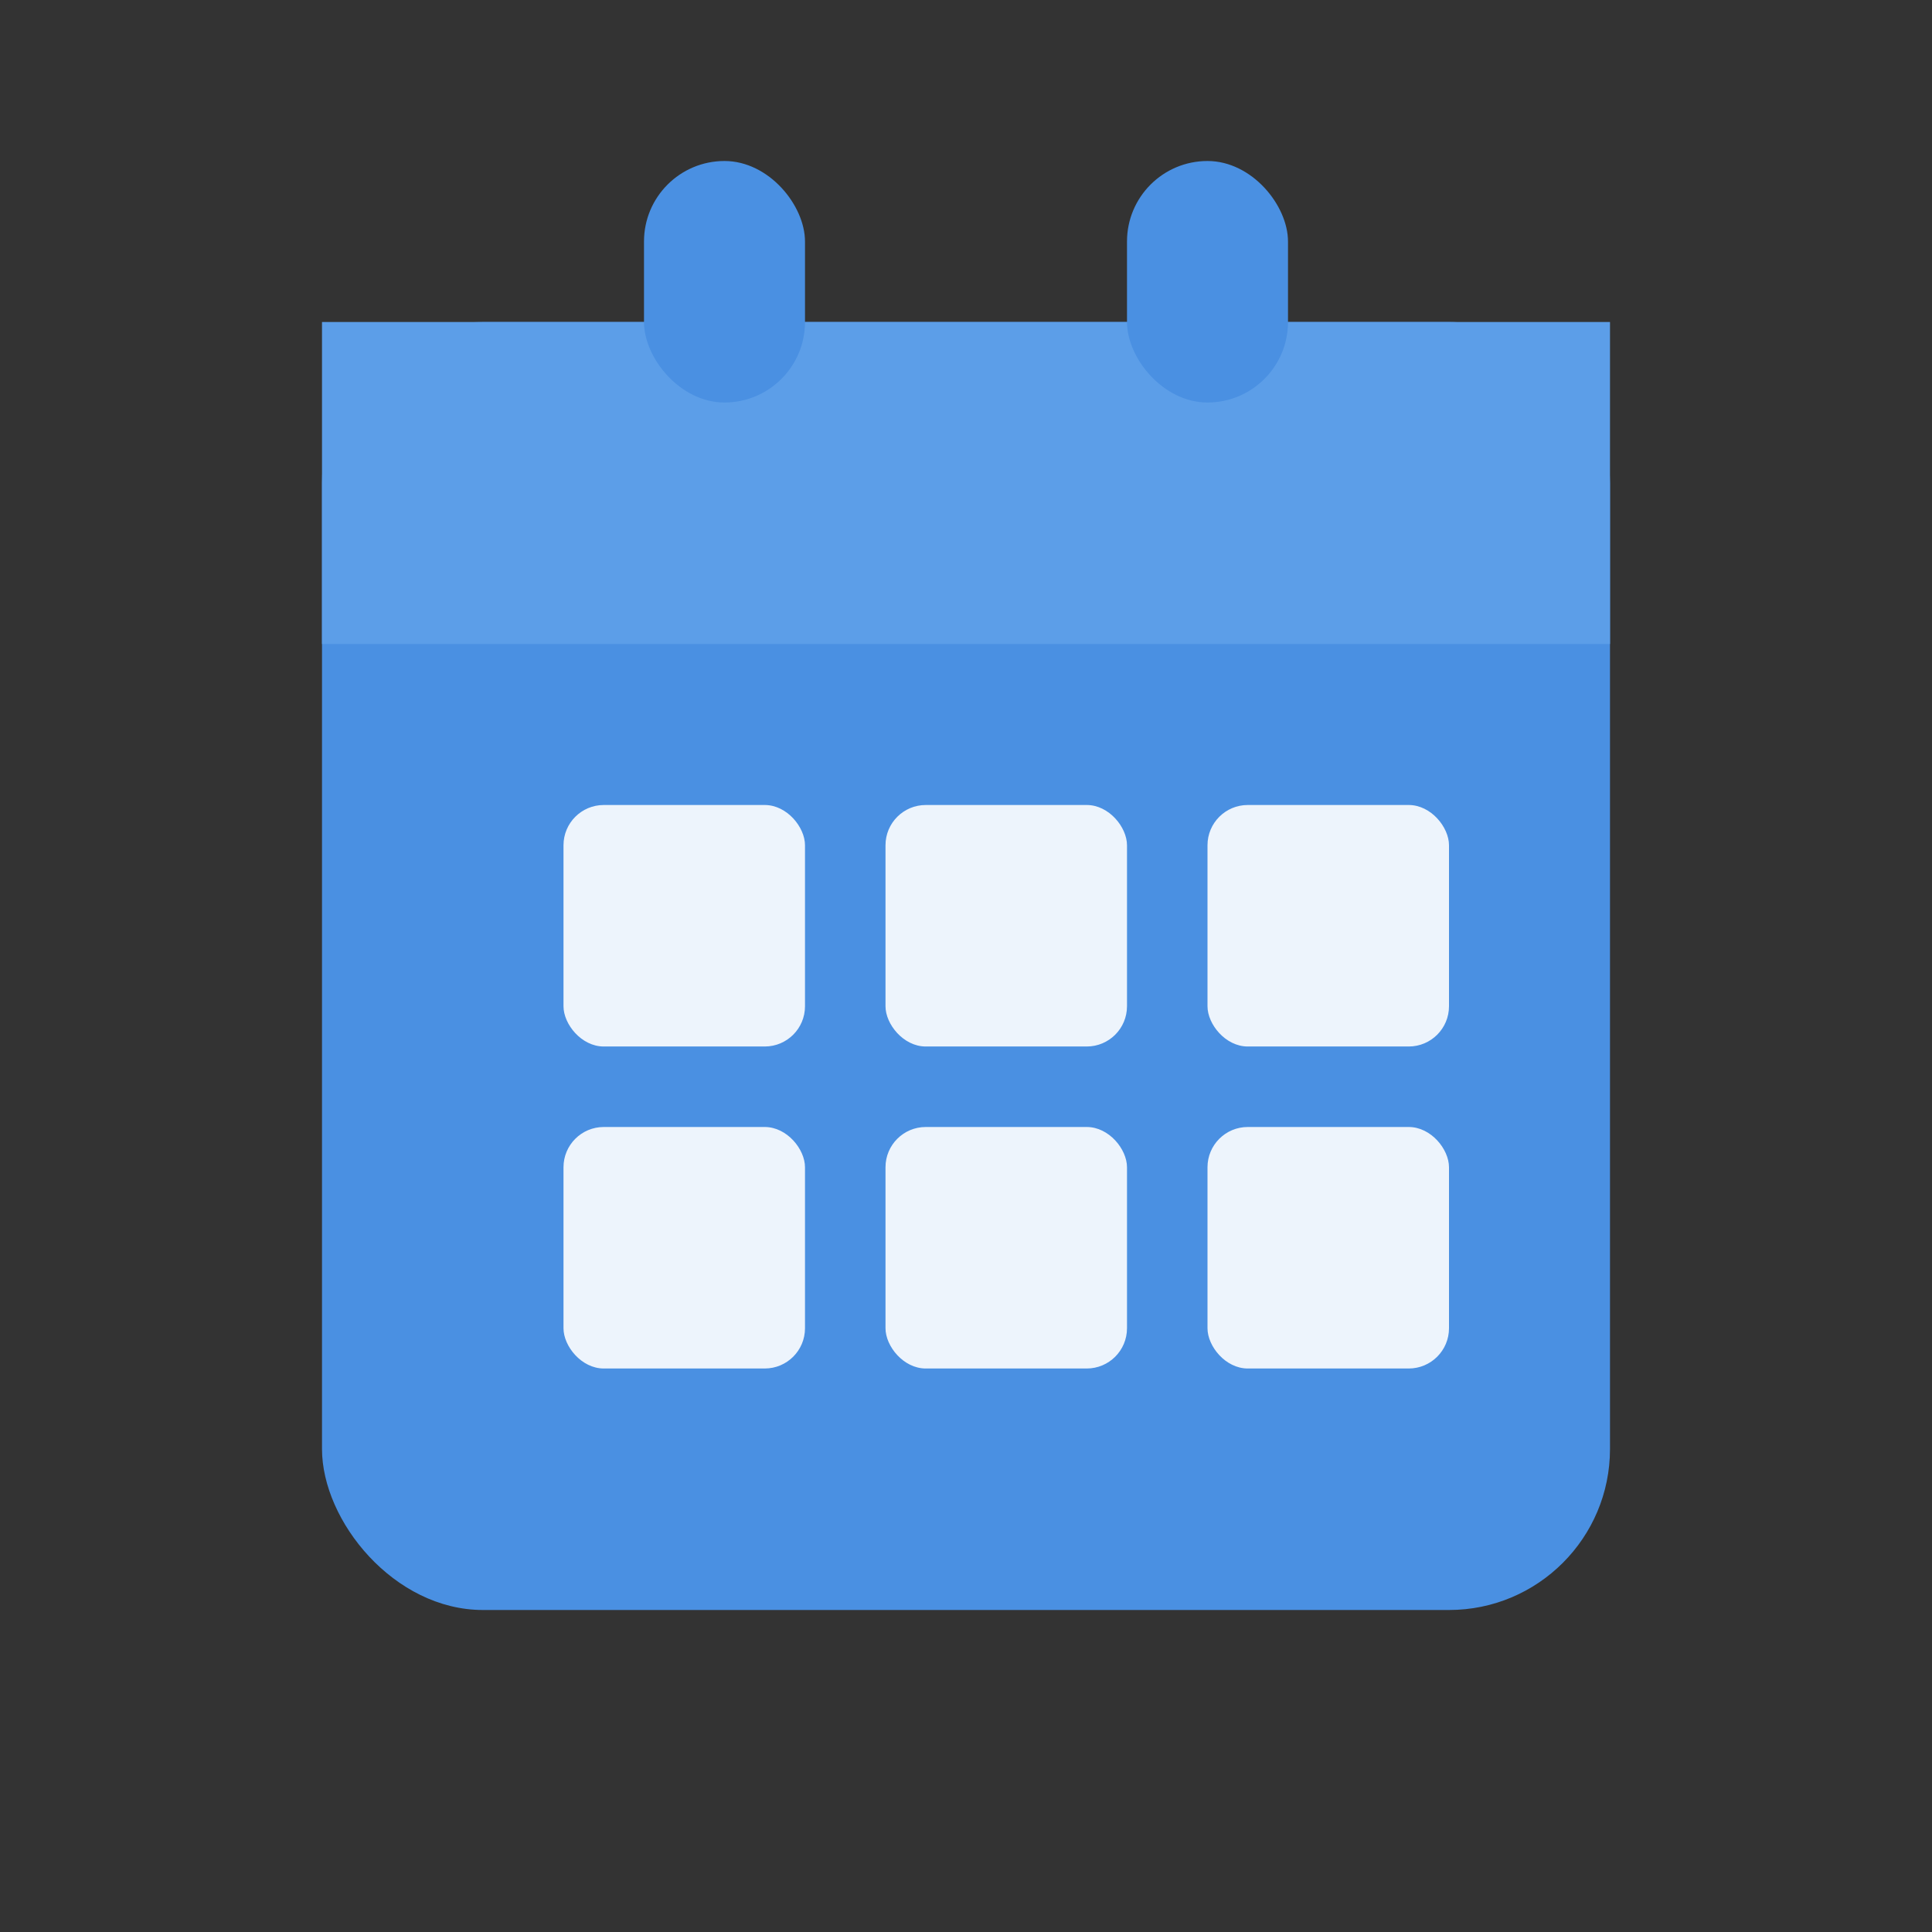 <svg width="24" height="24" viewBox="0 0 24 24" fill="none" xmlns="http://www.w3.org/2000/svg">
    <rect x="0" y="0" width="24" height="24" fill="#333333" stroke="none"/>
    <!-- 메인 캘린더 배경 -->
    <rect x="4" y="4" width="16" height="16" rx="2" fill="#4A90E2"/>
    
    <!-- 캘린더 상단 바 -->
    <rect x="4" y="4" width="16" height="4" fill="#5C9EE8"/>
    
    <!-- 캘린더 고리 -->
    <rect x="8" y="2" width="2" height="3" rx="1" fill="#4A90E2"/>
    <rect x="14" y="2" width="2" height="3" rx="1" fill="#4A90E2"/>
    
    <!-- 날짜 표시 -->
    <rect x="7" y="10" width="3" height="3" rx="0.5" fill="#FFFFFF" opacity="0.9"/>
    <rect x="11" y="10" width="3" height="3" rx="0.5" fill="#FFFFFF" opacity="0.9"/>
    <rect x="15" y="10" width="3" height="3" rx="0.5" fill="#FFFFFF" opacity="0.9"/>
    <rect x="7" y="14" width="3" height="3" rx="0.5" fill="#FFFFFF" opacity="0.9"/>
    <rect x="11" y="14" width="3" height="3" rx="0.5" fill="#FFFFFF" opacity="0.9"/>
    <rect x="15" y="14" width="3" height="3" rx="0.5" fill="#FFFFFF" opacity="0.9"/>
</svg>
